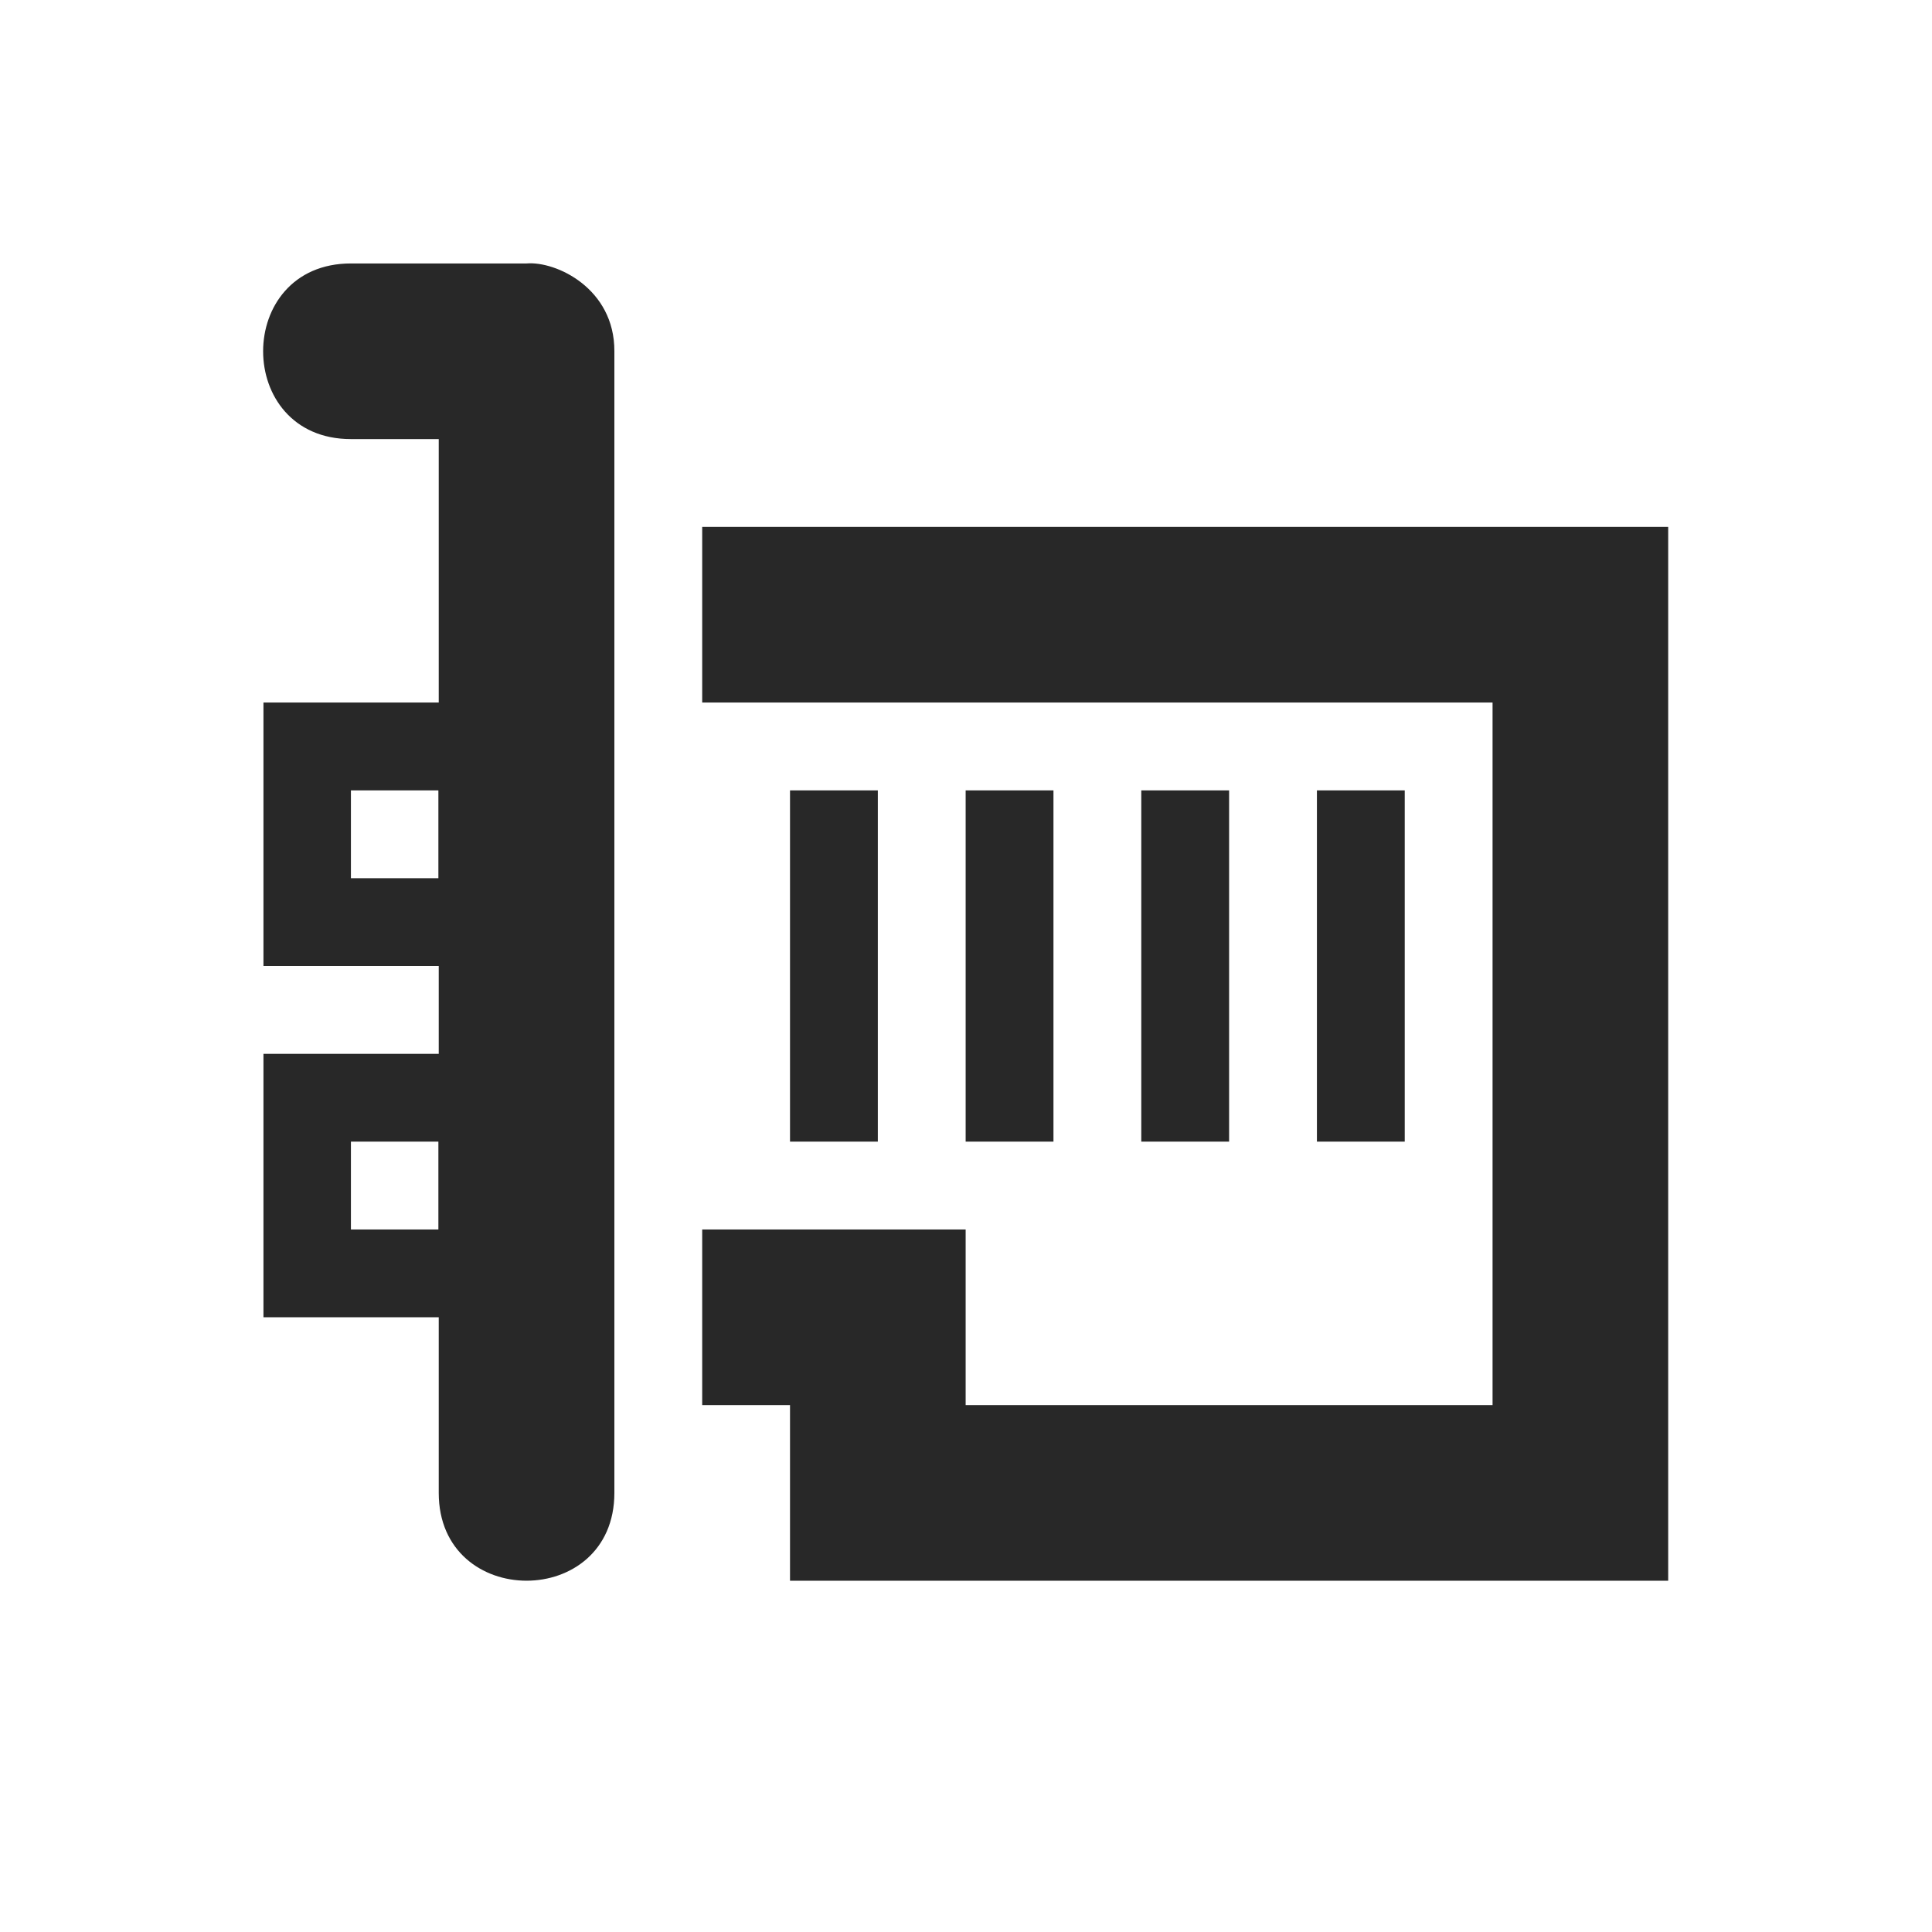 <svg width="22" height="22" version="1.1" xmlns="http://www.w3.org/2000/svg">
  <defs>
    <style id="current-color-scheme" type="text/css">.ColorScheme-Text { color:#282828; } .ColorScheme-Highlight { color:#458588; } .ColorScheme-NeutralText { color:#fe8019; } .ColorScheme-PositiveText { color:#689d6a; } .ColorScheme-NegativeText { color:#fb4934; }</style>
  </defs>
  <path class="ColorScheme-Text" d="m6.996 4v13c0 1.333-2 1.333-2 0v-2h-1.996v-3h1.996v-1h-1.996v-3h1.996v-3h-1c-1.333 0-1.333-2 0-2h2c0.337-0.028 1.003 0.285 1 1zm12 2v12h-10v-2h-1v-2h3v2h6v-8h-9v-2zm-3 3v4h-1v-4zm-2 0v4h-1v-4zm-2 0v4h-1v-4zm-2 0v4h-1v-4zm-5.004 0h-0.996v1h0.996zm0 4h-0.996v1h0.996z" fill="currentColor"/>
</svg>
